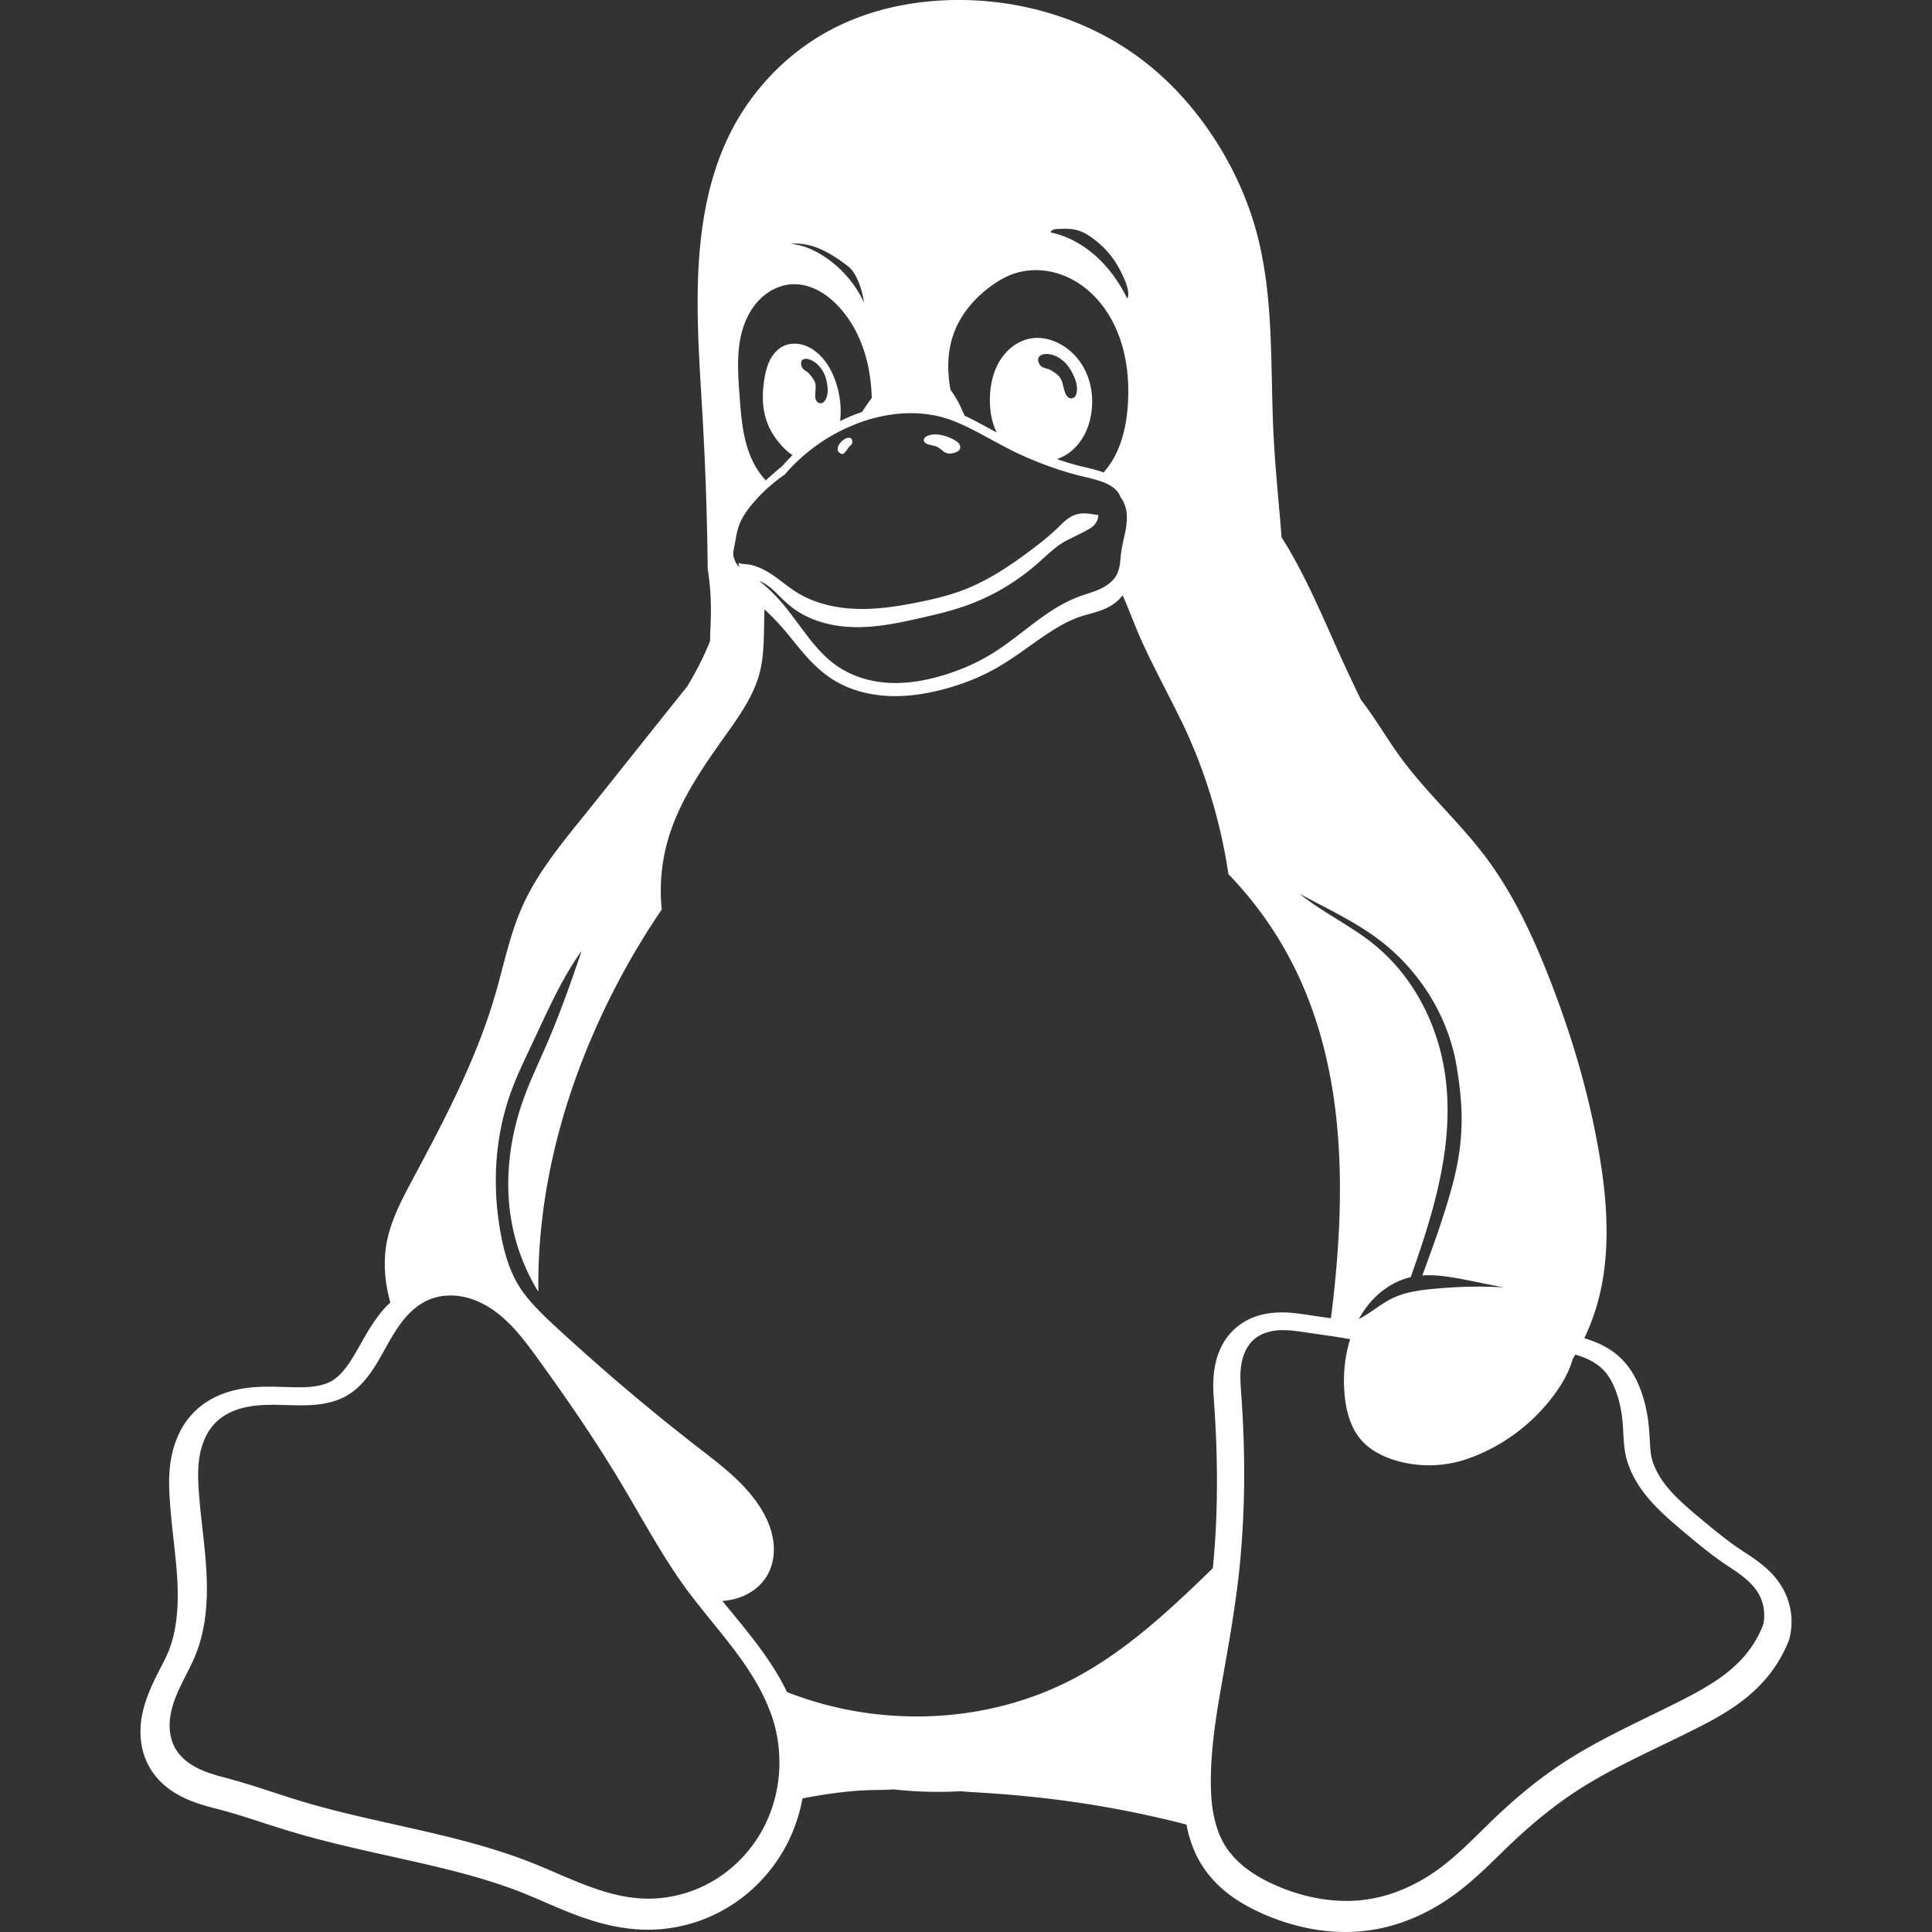 <?xml version="1.0" encoding="UTF-8"?>
<!-- Created with Inkscape (http://www.inkscape.org/) -->
<svg width="322.05" height="322.05" version="1.1" xmlns="http://www.w3.org/2000/svg" xmlns:cc="http://creativecommons.org/ns#" xmlns:dc="http://purl.org/dc/elements/1.1/" xmlns:rdf="http://www.w3.org/1999/02/22-rdf-syntax-ns#">
 <rect width="100%" height="100%" fill="#333333" stroke="none"/>
 <title>Tux</title>
 <g transform="translate(157.41 -82.066)">
  <path d="m2.947 82.069c-7.646-0.082-15.383 1.469-22.115 5.094-7.156 3.853-13.024 10.017-16.625 17.303-3.598 7.28-4.927 15.493-5.242 23.607-0.31 7.972 0.315 15.945 0.764 23.91 0.466 8.282 0.742 16.574 0.83 24.869 0.41 2.644 0.586 5.325 0.523 8-0.032 1.354-0.116 2.719-0.131 4.076-0.028 0.072-0.051 0.145-0.08 0.217-1.029 2.555-2.313 4.976-3.719 7.334-2.748 3.431-5.492 6.866-8.23 10.305-3.047 3.827-6.087 7.658-9.158 11.467-3.768 4.673-7.627 9.381-10.08 14.859-2.108 4.707-3.104 9.822-4.549 14.773-1.64 5.623-3.868 11.061-6.369 16.357-2.309 4.891-4.854 9.667-7.402 14.438-1.854 3.471-3.738 7.02-4.381 10.902-0.508 3.068-0.213 6.234 0.568 9.244 0.032 0.122 0.076 0.24 0.109 0.361-0.476 0.44-0.927 0.893-1.324 1.367-1.453 1.736-2.483 3.524-3.391 5.123-0.906 1.597-1.7 3.019-2.537 4.154-0.829 1.124-1.721 1.98-2.574 2.463-0.903 0.512-2.184 0.845-3.678 0.963-1.51 0.119-3.264 0.032-5.25-0.018-1.99-0.049-4.234-0.059-6.643 0.441-2.439 0.506-5.014 1.547-7.133 3.59-2.277 2.195-3.431 4.97-3.953 7.613-0.514 2.605-0.429 5.04-0.287 7.201 0.318 4.828 1.052 9.325 1.268 13.564 0.215 4.223-0.105 8.27-1.465 11.658-0.834 2.077-2.414 4.488-3.596 7.723-0.593 1.624-1.058 3.461-1.09 5.486-0.033 2.049 0.386 4.235 1.568 6.252 1.538 2.622 3.875 4.18 6.084 5.168 2.168 0.969 4.187 1.41 5.848 1.857 3.74 1.006 7.574 2.384 11.66 3.606 13.299 3.976 26.658 5.515 38.404 10.135 5.773 2.271 12.198 5.885 20.057 6.186 4.968 0.19 9.9-1.094 14.148-3.621 4.246-2.525 7.696-6.22 9.965-10.576 1.263-2.425 2.131-5.016 2.615-7.672 3.81-0.724 7.65-1.297 11.523-1.387 1.2-0.028 2.408-0.017 3.602-0.121 3.319 0.363 6.661 0.499 10.008 0.367 0.411-0.016 0.821-0.043 1.23-0.066 0.862 0.097 1.732 0.147 2.598 0.197 5.868 0.341 11.724 0.911 17.535 1.789 5.111 0.772 10.187 1.782 15.211 3 0.767 0.186 1.536 0.385 2.303 0.578 0.424 2.266 1.183 4.56 2.545 6.732 2.624 4.186 6.673 6.633 10.477 8.27 5.411 2.329 11.526 3.51 17.66 2.6 5.036-0.747 9.676-2.846 13.65-5.688 3.913-2.797 6.966-6.082 9.932-8.887 3.469-3.28 7.132-6.278 11.039-8.801 5.843-3.773 12.571-6.665 19.375-10.092 3.999-2.014 8.468-4.404 11.953-8.504 1.577-1.855 2.841-3.959 3.738-6.223a4.267 4.267 0 0 0 0.188-0.598c0.657-2.797 0.241-5.7-1.174-8.201-1.032-1.825-2.409-3.131-3.709-4.148-1.29-1.01-2.501-1.741-3.481-2.402-2.088-1.409-4.141-3.093-6.279-4.871-2.14-1.78-4.087-3.442-5.578-5.205-1.475-1.745-2.514-3.643-2.861-5.436-0.211-1.09-0.214-2.64-0.383-4.607-0.191-2.227-0.641-4.534-1.541-6.791-0.61-1.529-1.482-3.204-2.949-4.684-1.938-1.954-4.219-2.893-6.186-3.506-0.034-0.011-0.069-0.019-0.104-0.029 1.376-2.845 2.36-5.901 2.941-9 1.374-7.321 0.743-14.88-0.535-22.219-1.742-10.007-4.675-19.787-8.406-29.234-2.745-6.949-5.956-13.782-10.443-19.756-4.391-5.845-9.928-10.764-14.23-16.676-2.265-3.113-4.191-6.498-6.549-9.523-0.956-1.974-1.901-3.952-2.816-5.945-2.841-6.186-5.418-12.511-8.783-18.428-0.523-0.92-1.076-1.826-1.643-2.725-0.432-5.657-1.041-11.315-1.33-16.979-0.579-11.358 0.128-22.94-2.852-33.916-1.453-5.352-3.768-10.46-6.748-15.137-3.491-5.48-7.92-10.391-13.182-14.203-8.395-6.083-18.789-9.217-29.156-9.328zm17.615 38.139c1.161 0.047 2.29 0.306 3.484 1.1 3.315 2.202 4.928 4.721 6.17 7.793 0.34 0.842 0.666 2.27 0.268 2.711-1.706-3.46-4.138-6.57-7.342-8.697-1.656-1.1-3.51-1.899-5.449-2.316 0.309-0.647 1.097-0.549 1.693-0.578 0.398-0.02 0.789-0.027 1.176-0.012zm-45.289 2.449c1.374 0.024 2.746 0.355 3.981 0.889 1.411 0.61 2.858 1.521 4.125 2.467 0.514 0.384 1.052 0.779 1.393 1.289 1.046 1.566 1.562 3.351 1.84 5.197-1.123-2.396-2.783-4.655-5.016-6.486-1.205-0.988-2.554-1.857-3.965-2.467-1.036-0.448-2.175-0.744-3.322-0.844 0.125-0.011 0.255-0.015 0.381-0.021 0.196-9e-3 0.388-0.028 0.584-0.021zm40.188 4.441c0.49 8e-3 0.98 0.046 1.465 0.113 1.94 0.268 3.807 1 5.451 2.064 3.288 2.129 5.619 5.544 6.904 9.244 1.183 3.406 1.536 7.066 1.334 10.666-0.159 2.826-0.665 5.666-1.853 8.234-0.569 1.231-1.319 2.385-2.209 3.408-1.13-0.428-2.291-0.679-3.404-0.947-1.48-0.357-2.938-0.8-4.383-1.281 0.668-0.233 1.306-0.549 1.887-0.953 1.123-0.782 2.029-1.858 2.674-3.064s1.033-2.544 1.211-3.9c0.314-2.397-0.041-4.899-1.148-7.047-1.108-2.148-2.986-3.916-5.254-4.752-0.737-0.271-1.514-0.446-2.297-0.484-0.261-0.013-0.524-0.011-0.785 8e-3 -1.115 0.08-2.2 0.461-3.147 1.057-0.946 0.596-1.753 1.403-2.387 2.324-1.267 1.843-1.822 4.104-1.912 6.338-0.067 1.677 0.118 3.375 0.674 4.959 0.129 0.367 0.282 0.727 0.453 1.076-0.842-0.456-1.684-0.918-2.533-1.373-0.915-0.49-1.844-0.975-2.799-1.416-0.254-0.55-0.499-1.107-0.76-1.652-0.446-0.932-0.977-1.829-1.605-2.647-0.58-3.139-0.559-6.37 0.512-9.354 1.215-3.387 3.7-6.228 6.666-8.266 0.92-0.632 1.893-1.197 2.934-1.602 1.369-0.532 2.843-0.777 4.312-0.754zm-40.865 2.356c1.426-0.078 2.858 0.276 4.139 0.908 1.281 0.632 2.417 1.533 3.412 2.557 2.055 2.115 3.529 4.758 4.451 7.559 0.84 2.549 1.218 5.23 1.314 7.914-0.575 0.762-1.107 1.558-1.637 2.356-0.071 0.024-0.144 0.042-0.215 0.066-1.174 0.408-2.318 0.896-3.432 1.447 0.241-2.053 0.01-4.166-0.602-6.146-0.615-1.992-1.634-3.911-3.228-5.254-0.761-0.641-1.652-1.143-2.619-1.373-0.484-0.115-0.987-0.159-1.482-0.123-0.496 0.036-0.985 0.152-1.438 0.357-1.005 0.457-1.784 1.327-2.293 2.307-0.509 0.98-0.771 2.069-0.951 3.158-0.397 2.395-0.411 4.907 0.412 7.191 0.544 1.508 1.441 2.877 2.531 4.053 0.523 0.564 1.097 1.088 1.738 1.508-0.569 0.565-1.123 1.146-1.645 1.756-5e-3 6e-3 -0.011 0.01-0.016 0.016-0.952 0.788-1.883 1.599-2.797 2.432-1.123-1.198-1.982-2.631-2.596-4.154-1.287-3.196-1.539-6.698-1.787-10.135-0.274-3.795-0.545-7.707 0.66-11.316 0.602-1.805 1.581-3.506 2.971-4.805 1.39-1.299 3.208-2.174 5.107-2.277zm42.344 11.621c0.166-6e-3 0.328 7.7e-4 0.477 0.019 1.283 0.163 2.57 1.036 3.359 2.201 0.87 1.284 1.771 3.251 1.125 4.697-0.165 0.37-0.679 0.585-1.02 0.439-1.085-0.463-0.876-2.507-1.648-3.492-0.404-0.515-0.961-0.849-1.494-1.176-0.549-0.336-1.321-0.261-1.734-0.793-0.255-0.328-0.485-0.887-0.299-1.272 0.216-0.447 0.737-0.606 1.234-0.625zm-39.816 0.818c0.297 0.04 0.603 0.159 0.848 0.289 1.057 0.561 1.914 1.681 2.262 2.861 0.383 1.301 0.598 3.147-0.369 4.062-0.247 0.234-0.75 0.229-1.002 0-0.801-0.73-0.038-2.261-0.422-3.295-0.201-0.54-0.586-0.992-0.951-1.428-0.376-0.449-1.061-0.65-1.266-1.207-0.126-0.344-0.164-0.861 0.105-1.1 0.209-0.185 0.498-0.224 0.795-0.184zm17.824 9.055c1.767 0.04 3.521 0.298 5.217 0.812 0.457 0.139 0.906 0.298 1.352 0.469 3e-3 1e-3 6e-3 3e-3 0.01 4e-3 0.149 0.057 0.296 0.117 0.443 0.178 0.016 6e-3 0.031 0.013 0.047 0.019 0.231 0.095 0.461 0.194 0.689 0.295 7.8e-4 3.5e-4 1e-3 2e-3 2e-3 2e-3 0.678 0.299 1.347 0.618 2.008 0.957 3e-3 1e-3 5e-3 3e-3 8e-3 4e-3 5e-3 3e-3 0.01 5e-3 0.016 8e-3 0.405 0.208 0.81 0.42 1.211 0.635 1.595 0.855 3.178 1.733 4.789 2.557 6.8e-4 6.3e-4 1e-3 1e-3 2e-3 2e-3 0.218 0.112 0.433 0.231 0.652 0.34 0.711 0.353 1.435 0.682 2.162 1 0.61 0.272 1.226 0.528 1.846 0.777 5.7e-4 2.2e-4 1e-3 -2.3e-4 2e-3 0 2.48 0.999 5.023 1.839 7.621 2.467 0.776 0.187 1.557 0.366 2.322 0.588 0.245 0.071 0.489 0.145 0.73 0.229 1e-3 4.7e-4 3e-3 1e-3 4e-3 2e-3 0.275 0.094 0.546 0.196 0.812 0.314 0.898 0.399 1.761 0.973 2.26 1.82 0.099 0.168 0.168 0.351 0.232 0.535 0.014 0.017 0.031 0.031 0.045 0.049 0.099 0.13 0.186 0.268 0.27 0.408 0.061 0.106 0.118 0.216 0.172 0.326 4e-3 7e-3 8e-3 0.014 0.012 0.021 0.209 0.432 0.358 0.893 0.443 1.365 2e-3 0.013 6e-3 0.026 8e-3 0.039 0.134 0.776 0.117 1.573 0.023 2.356-0.188 1.565-0.678 3.08-0.879 4.643-0.155 1.208-0.146 2.473-0.678 3.568-0.068 0.14-0.145 0.276-0.229 0.406-0.083 0.13-0.173 0.255-0.27 0.375-0.59 0.737-1.413 1.294-2.275 1.701-1.145 0.539-2.38 0.854-3.566 1.293-5.439 2.01-9.566 6.464-14.502 9.506-2.597 1.6-5.425 2.812-8.352 3.674-3.158 0.93-6.473 1.458-9.748 1.129-2.789-0.28-5.534-1.199-7.828-2.809-3.249-2.28-5.403-5.76-7.836-8.896-1.156-1.49-2.41-2.92-3.812-4.174-0.406-0.363-0.821-0.716-1.254-1.045 0.215 0.075 0.433 0.178 0.65 0.293 5.4e-4 2.8e-4 1e-3 -2.9e-4 2e-3 0 1e-3 7.1e-4 3e-3 9.5e-4 4e-3 2e-3 2e-3 1e-3 4e-3 3e-3 6e-3 4e-3s4e-3 3e-3 6e-3 4e-3c0.216 0.115 0.432 0.251 0.648 0.4 0.316 0.219 0.633 0.463 0.945 0.744 0.873 0.785 1.754 1.784 2.893 2.711 3.091 2.515 7.043 3.487 10.814 3.549 3.751 0.062 7.346-0.714 10.785-1.488 2.7-0.608 5.462-1.253 8.172-2.252 4.164-1.536 8.019-3.854 11.357-6.758 1.512-1.316 2.819-2.629 4.234-3.518 0.498-0.313 1.059-0.596 1.647-0.883 1e-3 -6.7e-4 3e-3 -1e-3 4e-3 -2e-3 8e-3 -4e-3 0.017-8e-3 0.025-0.012 0.136-0.066 0.283-0.141 0.422-0.209 0.134-0.065 0.277-0.136 0.414-0.203 0.206-0.102 0.403-0.198 0.615-0.305 0.444-0.224 0.896-0.459 1.352-0.729 0.146-0.086 0.351-0.205 0.586-0.4 0.238-0.198 0.502-0.47 0.699-0.865v-2e-3c0.177-0.355 0.251-0.708 0.262-1.045-0.274-0.045-0.548-0.093-0.82-0.139-0.49-0.082-0.992-0.144-1.488-0.148-0.497-4e-3 -0.988 0.049-1.461 0.201-0.62 0.2-1.179 0.56-1.682 0.975-0.503 0.414-0.955 0.883-1.424 1.336-0.136 0.131-0.278 0.255-0.416 0.383-1.268 1.177-2.632 2.248-4.019 3.283-3.386 2.528-6.928 4.913-10.859 6.463-2.567 1.012-5.265 1.653-7.971 2.193-3.405 0.68-6.867 1.208-10.336 1.074-3.469-0.134-6.968-0.959-9.902-2.814-1.328-0.84-2.522-1.877-3.816-2.768-0.174-0.12-0.358-0.23-0.537-0.344-7e-3 -5e-3 -0.014-9e-3 -0.021-0.014-7e-3 -4e-3 -0.015-7e-3 -0.021-0.012-0.237-0.15-0.477-0.291-0.723-0.426-3e-3 -2e-3 -6e-3 -4e-3 -0.01-6e-3 -0.093-0.051-0.189-0.098-0.283-0.146-0.209-0.107-0.419-0.211-0.635-0.303-0.166-0.071-0.336-0.129-0.506-0.189-0.176-0.063-0.349-0.134-0.529-0.184-0.014-4e-3 -0.027-6e-3 -0.041-0.01-0.017-5e-3 -0.034-9e-3 -0.051-0.014-2e-3 -5.2e-4 -4e-3 -1e-3 -6e-3 -2e-3 -0.305-0.08-0.614-0.144-0.93-0.18-0.346-0.039-0.696-0.049-1.037-0.119-0.15-0.031-0.296-0.08-0.438-0.141 0.015 0.2 0.045 0.411 0.105 0.633 7e-3 0.027 0.025 0.055 0.033 0.082-0.217-0.211-0.415-0.439-0.57-0.699-0.131-0.22-0.223-0.459-0.293-0.705-0.025-0.056-0.055-0.11-0.074-0.168-0.065-0.2-0.093-0.411-0.094-0.621-2e-3 -0.421 0.099-0.834 0.184-1.246 0.225-1.1 0.346-2.227 0.703-3.291 0.341-1.016 0.887-1.946 1.52-2.814 0.211-0.289 0.431-0.571 0.656-0.848 0.32-0.392 0.658-0.768 1.002-1.139 0.155-0.169 0.313-0.335 0.473-0.5 4e-3 -4e-3 6e-3 -8e-3 0.01-0.012 0.019-0.019 0.039-0.038 0.059-0.057 0.02-0.02 0.041-0.039 0.061-0.059 0.514-0.522 1.052-1.018 1.609-1.494 0.737-0.629 1.498-1.229 2.301-1.77 0.79-0.929 1.644-1.802 2.543-2.625 0.452-0.413 0.918-0.811 1.395-1.195 0.032-0.026 0.063-0.054 0.096-0.08 0.478-0.382 0.969-0.747 1.469-1.1 0.028-0.02 0.054-0.041 0.082-0.061 0.526-0.368 1.063-0.719 1.611-1.053 0.553-0.336 1.118-0.653 1.691-0.953 1.7e-4 -6.1e-4 -1.7e-4 -1e-3 0-2e-3 0.81-0.423 1.639-0.806 2.484-1.152 5.4e-4 -7.3e-4 1e-3 -1e-3 2e-3 -2e-3 0.486-0.199 0.974-0.394 1.471-0.566 2.092-0.727 4.29-1.212 6.5-1.381 0.737-0.056 1.475-0.077 2.211-0.061zm3.342 3.535c-0.46 0.024-0.89 0.117-1.279 0.334-0.238 0.132-0.501 0.453-0.42 0.713 0.028 0.091 0.074 0.167 0.127 0.236 0.015 0.02 0.034 0.038 0.051 0.057 0.031 0.033 0.067 0.063 0.104 0.092 0.101 0.079 0.215 0.147 0.348 0.197 5.7e-4 2.2e-4 1e-3 -2.1e-4 2e-3 0 0.135 0.051 0.287 0.089 0.439 0.125 0.16 0.038 0.324 0.074 0.486 0.111 0.025 6e-3 0.05 0.012 0.074 0.018 6.1e-4 1.5e-4 1e-3 -1.5e-4 2e-3 0 0.227 0.054 0.446 0.118 0.631 0.213 0.651 0.335 1.176 1.069 1.908 1.09 0.699 0.02 1.796-0.25 1.887-0.943 0.12-0.916-1.214-1.489-2.074-1.824-0.692-0.27-1.519-0.457-2.285-0.418zm-14.34 0.566c-0.467 0.063-0.988 0.44-1.336 0.896-0.174 0.228-0.306 0.475-0.365 0.713-0.059 0.238-0.046 0.466 0.066 0.654 0.141 0.236 0.568 0.537 0.859 0.377 0.439-0.241 0.803-1.109 1.279-1.447 0.318-0.226 0.244-1.053-0.127-1.174-0.119-0.039-0.244-0.038-0.377-0.019zm-11.029 4.807 0.426 0.289c-0.011 9e-3 -0.022 0.02-0.033 0.029zm56.797 21.441c0.909 2.01 1.675 4.083 2.531 6.117 0.428 1.016 0.886 2.019 1.355 3.016 0.141 0.301 0.282 0.603 0.426 0.902 0.104 0.216 0.213 0.431 0.318 0.646 1.486 3.049 3.079 6.048 4.58 9.092 0.435 0.882 0.878 1.761 1.289 2.654 3.505 7.622 5.915 15.745 7.137 24.045 4.588 4.738 8.415 10.211 11.287 16.148 8.341 17.246 8.268 37.339 5.996 56.361-0.061 0.508-0.136 1.018-0.201 1.527-1.228-0.175-2.469-0.35-3.637-0.521-1.101-0.162-2.39-0.385-3.863-0.438-0.491-0.018-1.003-0.015-1.535 0.014-2.182 0.117-4.667 0.717-6.785 2.541-2.271 1.956-3.228 4.545-3.586 6.875-0.348 2.265-0.157 4.23-0.047 5.832 0.631 9.167 0.673 18.331-0.223 27.354-0.263 0.257-0.523 0.518-0.787 0.773-6.787 6.575-13.826 13.074-22.166 17.518-14.601 7.78-32.632 8.424-48.023 2.367-1.393-2.879-3.132-5.491-4.932-7.893-1.945-2.596-3.958-4.968-5.846-7.291 1.226-0.093 2.438-0.367 3.562-0.861 1.494-0.656 2.828-1.711 3.715-3.08 1.091-1.683 1.461-3.774 1.242-5.768s-0.997-3.897-2.041-5.609c-2.549-4.184-6.576-7.21-10.449-10.211-6.958-5.39-13.712-11.042-20.248-16.936-1.32-1.19-2.644-2.376-3.945-3.588-0.807-0.752-1.603-1.521-2.377-2.311-0.012-0.013-0.025-0.025-0.037-0.037v-2e-3c-1.308-1.338-2.532-2.75-3.486-4.354-1.487-2.5-2.29-5.348-2.834-8.205-1.493-7.839-1.111-16.089 1.557-23.609 1.043-2.942 2.422-5.75 3.752-8.574 2.305-4.895 4.488-9.883 7.519-14.365 0.196-0.29 0.409-0.57 0.611-0.855-1.775 5.239-3.615 10.457-5.809 15.533-1.339 3.1-2.81 6.148-3.941 9.33-2.595 7.299-3.332 15.36-1.367 22.854 0.789 3.009 2.002 5.906 3.588 8.582 0.101 0.17 0.213 0.332 0.316 0.5-0.045-3.42 0.099-6.841 0.432-10.24 1.129-11.536 4.341-22.827 9.02-33.432 3.087-6.997 6.813-13.712 11.117-20.033-0.413-3.992-0.032-8.063 1.117-11.908 1.897-6.349 5.784-11.887 9.629-17.283 0.895-1.255 1.792-2.526 2.617-3.834 0.293-0.465 0.574-0.936 0.844-1.412 0.026-0.046 0.052-0.092 0.078-0.139 0.224-0.401 0.437-0.806 0.639-1.217 0.061-0.123 0.121-0.245 0.18-0.369 0.167-0.355 0.322-0.716 0.469-1.08 0.059-0.145 0.122-0.289 0.178-0.436 0.187-0.497 0.357-1 0.498-1.516 0.947-3.452 0.728-7.097 0.865-10.674 2e-3 -0.048 8e-3 -0.096 0.01-0.145 1.042 0.96 2.034 1.972 2.967 3.037 2.405 2.745 4.634 6.153 8.158 8.477 2.585 1.705 5.586 2.579 8.568 2.844 3.52 0.313 7.008-0.203 10.305-1.09 3.021-0.813 5.98-1.962 8.732-3.539 5.175-2.965 9.284-7.057 14.189-8.619 1.075-0.342 2.356-0.595 3.697-1.164 0.672-0.285 1.357-0.654 1.988-1.164 0.398-0.321 0.764-0.705 1.086-1.139zm29.482 49.74c4.386 2.393 8.966 4.491 12.965 7.449 6.94 5.134 11.839 12.909 13.234 21.332 1.109 6.698 1.347 12.306-0.779 20.1-1.369 5.019-3.141 9.892-4.943 14.756-0.096 7e-3 -0.191 0.021-0.287 0.029 0.381-0.035 0.763-0.062 1.147-0.066 1.532-0.019 3.078 0.18 4.592 0.438 2.332 0.396 4.638 0.927 6.963 1.363 0.4 0.075 0.802 0.148 1.203 0.221-2.308-0.131-4.622-0.156-6.932-0.07-1.615 0.06-3.227 0.173-4.836 0.324-2.306 0.217-4.649 0.528-6.742 1.52-1.666 0.789-3.105 1.976-4.676 2.939-0.336 0.206-0.679 0.401-1.027 0.586 0.82-1.489 1.847-2.864 3.1-4.01 1.569-1.435 3.484-2.507 5.555-2.988 3.961-11.106 7.456-22.661 5.672-34.211-1.266-8.198-5.349-16.084-11.883-21.336-3.869-3.11-8.472-5.252-12.324-8.375zm19.795 63.707c-0.399 0.048-0.797 0.108-1.191 0.197 0.394-0.089 0.792-0.149 1.191-0.197zm-160.77 3.279h2e-3c0.462 0.024 0.921 0.078 1.375 0.162 1.816 0.335 3.533 1.119 5.061 2.156 3.055 2.076 5.32 5.097 7.49 8.086 4.983 6.863 9.781 13.868 14.129 21.15 3.527 5.907 6.766 12.008 10.842 17.551 0.333 0.453 0.683 0.892 1.025 1.338 2.393 3.115 4.97 6.089 7.309 9.246 0.901 1.216 1.761 2.47 2.559 3.76 0.754 1.218 1.444 2.471 2.049 3.762 0.065 0.14 0.126 0.281 0.189 0.422 0.215 0.477 0.417 0.961 0.605 1.449 0.087 0.225 0.177 0.447 0.258 0.674 0.043 0.122 0.085 0.245 0.127 0.367 0.159 0.47 0.31 0.944 0.441 1.424 0.131 0.48 0.242 0.966 0.342 1.453 0.025 0.12 0.048 0.239 0.07 0.359 0.092 0.489 0.175 0.979 0.236 1.473 6.5e-4 5e-3 9.5e-4 0.01 2e-3 0.016 2e-3 0.017 2e-3 0.034 4e-3 0.051 0.051 0.421 0.085 0.843 0.113 1.266 0.033 0.487 0.047 0.975 0.051 1.463 1e-3 0.169 0.012 0.337 0.01 0.506-8e-3 0.632-0.045 1.262-0.104 1.891-0.048 0.514-0.107 1.026-0.188 1.535-0.087 0.553-0.194 1.105-0.32 1.65v2e-3c-0.123 0.533-0.268 1.061-0.428 1.584-0.397 1.297-0.902 2.561-1.525 3.768-1.884 3.647-4.775 6.775-8.291 8.895-3.516 2.119-7.648 3.216-11.75 3.062-6.522-0.245-12.48-3.505-18.543-5.92-12.353-4.92-25.769-6.463-38.502-10.295-3.913-1.178-7.761-2.571-11.701-3.654-1.751-0.481-3.53-0.904-5.184-1.654-1.653-0.75-3.2-1.866-4.119-3.432-0.711-1.21-1.012-2.634-0.992-4.037 0.019-1.403 0.348-2.79 0.826-4.109 0.956-2.639 2.499-5.027 3.541-7.633 1.701-4.255 2.007-8.948 1.777-13.525-0.229-4.577-0.972-9.115-1.285-13.688-0.14-2.042-0.193-4.108 0.197-6.117 0.39-2.009 1.254-3.973 2.728-5.393 1.359-1.309 3.163-2.085 5.01-2.471 1.847-0.385 3.751-0.404 5.637-0.361s3.776 0.145 5.656-0.01c1.88-0.155 3.768-0.577 5.406-1.514 1.557-0.89 2.831-2.214 3.887-3.664 1.055-1.45 1.909-3.035 2.783-4.602 0.622-1.114 1.264-2.222 1.992-3.268 0.295-0.424 0.601-0.842 0.932-1.24 1.145-1.381 2.55-2.585 4.207-3.272 0.285-0.118 0.578-0.215 0.873-0.301 0.073-0.021 0.147-0.043 0.221-0.062 0.296-0.078 0.595-0.145 0.898-0.193 0.274-0.043 0.553-0.066 0.83-0.086 0.412-0.029 0.827-0.041 1.24-0.019zm138.76 5.779c1.133 0.043 2.264 0.218 3.389 0.383 1.226 0.179 2.453 0.355 3.68 0.533 0.012 2e-3 0.023 4e-3 0.035 6e-3 1.13 0.164 2.257 0.341 3.379 0.545 0.062 0.011 0.125 0.022 0.188 0.033-0.915 2.871-1.192 5.945-0.953 8.957 0.223 2.809 0.932 5.704 2.781 7.83 1.494 1.718 3.614 2.789 5.797 3.436 3.76 1.113 7.857 1.054 11.584-0.166 6.151-2.06 11.602-6.159 15.287-11.498 1.114-1.614 2.073-3.364 2.588-5.252 0.158-0.242 0.302-0.493 0.453-0.74 0.078 0.024 0.158 0.042 0.236 0.066 1.616 0.51 3.209 1.238 4.396 2.447 0.903 0.919 1.532 2.075 2.004 3.273 0.704 1.785 1.084 3.688 1.246 5.6 0.144 1.694 0.121 3.407 0.441 5.076 0.528 2.746 1.971 5.25 3.764 7.396 1.793 2.146 3.936 3.97 6.076 5.769 2.132 1.793 4.278 3.578 6.578 5.15 1.08 0.738 2.194 1.428 3.219 2.24 1.025 0.812 1.969 1.757 2.609 2.897 0.869 1.546 1.135 3.422 0.729 5.148h-2e-3c-0.716 1.834-1.734 3.549-3.002 5.055-2.799 3.322-6.686 5.514-10.557 7.486-6.601 3.365-13.443 6.317-19.648 10.365-4.158 2.712-7.995 5.894-11.584 9.324-3.069 2.933-5.98 6.067-9.422 8.553-3.473 2.508-7.486 4.325-11.723 4.961-5.152 0.773-10.476-0.227-15.252-2.309-3.347-1.458-6.566-3.544-8.494-6.644-0.429-0.69-0.775-1.418-1.068-2.168-7.5e-4 -2e-3 -9.5e-4 -4e-3 -2e-3 -6e-3 -0.113-0.288-0.213-0.58-0.309-0.875-0.024-0.073-0.048-0.147-0.07-0.221-0.089-0.289-0.17-0.581-0.244-0.875-0.016-0.066-0.031-0.132-0.047-0.197-0.153-0.642-0.277-1.293-0.369-1.951-0.094-0.674-0.156-1.356-0.199-2.037-6e-3 -0.089-9e-3 -0.178-0.014-0.268-0.036-0.664-0.058-1.328-0.059-1.988-9e-3 -6.482 1.193-12.895 2.324-19.277 0.94-5.303 1.833-10.62 2.41-15.975 0.104-0.969 0.193-1.939 0.273-2.91 0.07-0.815 0.129-1.631 0.186-2.447 0.551-7.982 0.455-16.008-0.117-23.99-0.117-1.636-0.254-3.288-0.01-4.91 0.244-1.622 0.913-3.24 2.156-4.311 1.149-0.988 2.688-1.424 4.201-1.508 0.378-0.021 0.757-0.022 1.135-8e-3z" fill="#fff"/>
 </g>
</svg>
